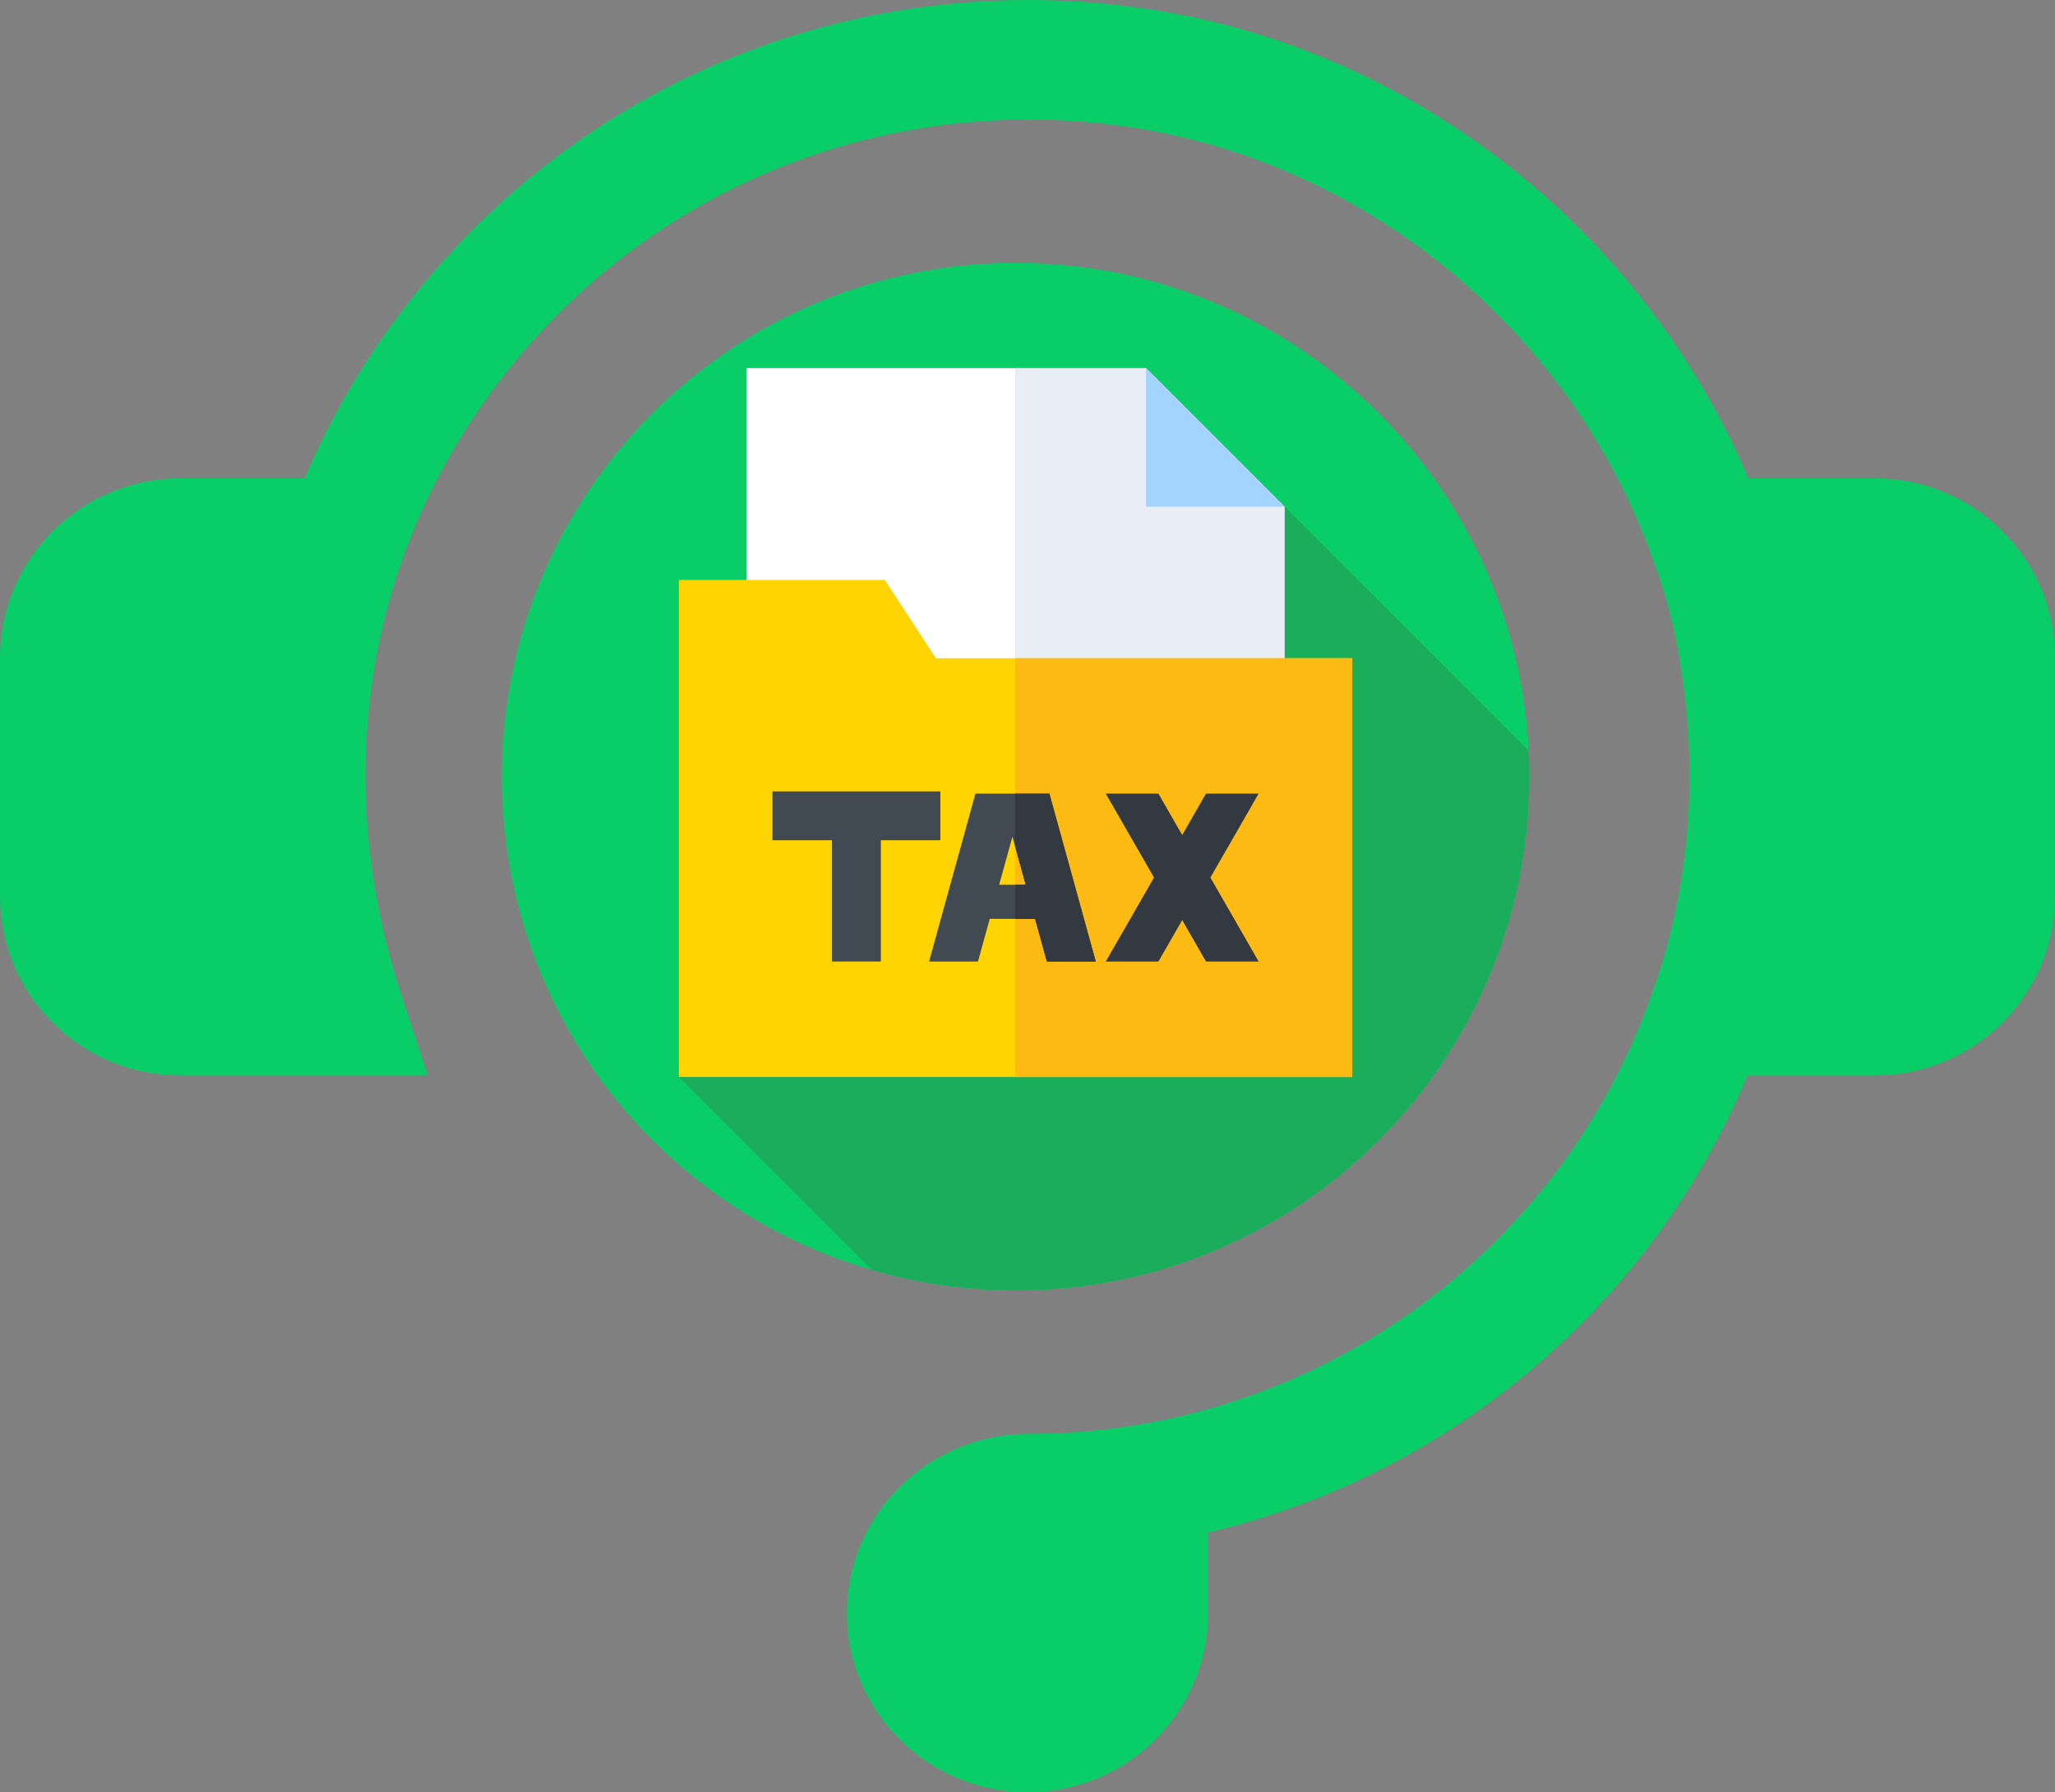<svg width="86" height="75" viewBox="0 0 86 75" fill="none" xmlns="http://www.w3.org/2000/svg">
<rect x="0" y="0" width="86" height="75" fill="#808080" stroke="none"/>
<path d="M78.441 20.015H73.164C68.675 9.442 58.791 1.758 47.412 0.291C36.135 -1.2 25.056 3.105 17.807 11.772C15.676 14.32 13.986 17.091 12.748 20.015H7.559C3.391 20.015 0 23.378 0 27.513V37.51C0 41.645 3.391 45.008 7.559 45.008H17.906L16.823 41.73C13.671 32.182 15.445 22.426 21.688 14.965C27.822 7.63 37.188 4.001 46.757 5.246C56.877 6.553 65.661 13.652 69.141 23.336L69.162 23.393C69.723 24.872 70.117 26.392 70.343 27.957C71.099 32.631 70.668 37.368 69.101 41.657L69.09 41.687C65.199 52.644 54.736 60.004 43.049 60.004C38.854 60.004 35.441 63.367 35.441 67.502C35.441 71.637 38.832 75 43 75C47.168 75 50.559 71.637 50.559 67.502V64.131C60.619 61.759 69.069 54.685 73.131 45.008H78.441C82.609 45.008 86 41.644 86 37.51V27.512C86 23.378 82.609 20.015 78.441 20.015V20.015Z" fill="#09CE67"/>
<path d="M64 32.5C64 44.374 54.374 54 42.5 54C30.626 54 21 44.374 21 32.5C21 20.626 30.626 11 42.5 11C54.374 11 64 20.626 64 32.5Z" fill="#09CE67"/>
<path d="M64 32.5C64 32.138 63.991 31.778 63.973 31.421L53.754 21.201L28.41 45.069L36.488 53.147C38.396 53.702 40.413 54 42.5 54C54.374 54 64 44.374 64 32.5Z" fill="#1AAD5C"/>
<path d="M47.959 15.407H31.246V44.129H53.754V21.201L47.959 15.407Z" fill="white"/>
<path d="M53.754 21.201L47.959 15.407H42.48V44.129H53.754V21.201Z" fill="#E9EDF5"/>
<path d="M47.959 21.201H53.754L47.959 15.407V21.201Z" fill="#A3D4FF"/>
<path d="M39.168 27.545L37.027 24.27H28.41V45.069H56.59V27.545H39.168Z" fill="#FFD400"/>
<path d="M42.48 27.545H56.59V45.069H42.48V27.545Z" fill="#FDBA12"/>
<path d="M39.354 33.118H32.327V35.163H34.818V40.238H36.863V35.163H39.354V33.118Z" fill="#414952"/>
<path d="M52.673 33.211H50.471L49.475 34.945L48.478 33.211L46.276 33.211L48.295 36.724L46.276 40.238H48.478L49.475 38.504L50.471 40.238H52.673L50.654 36.724L52.673 33.211Z" fill="#333940"/>
<path d="M43.811 40.238H45.856L43.916 33.211H40.822L38.881 40.238H40.927L41.42 38.452H43.318L43.811 40.238ZM41.814 37.025L42.369 35.015L42.924 37.025H41.814Z" fill="#414952"/>
<path d="M43.916 33.211H42.48V35.417L42.924 37.025H42.48V38.452H43.318L43.811 40.238H45.856L43.916 33.211Z" fill="#333940"/>
</svg>
